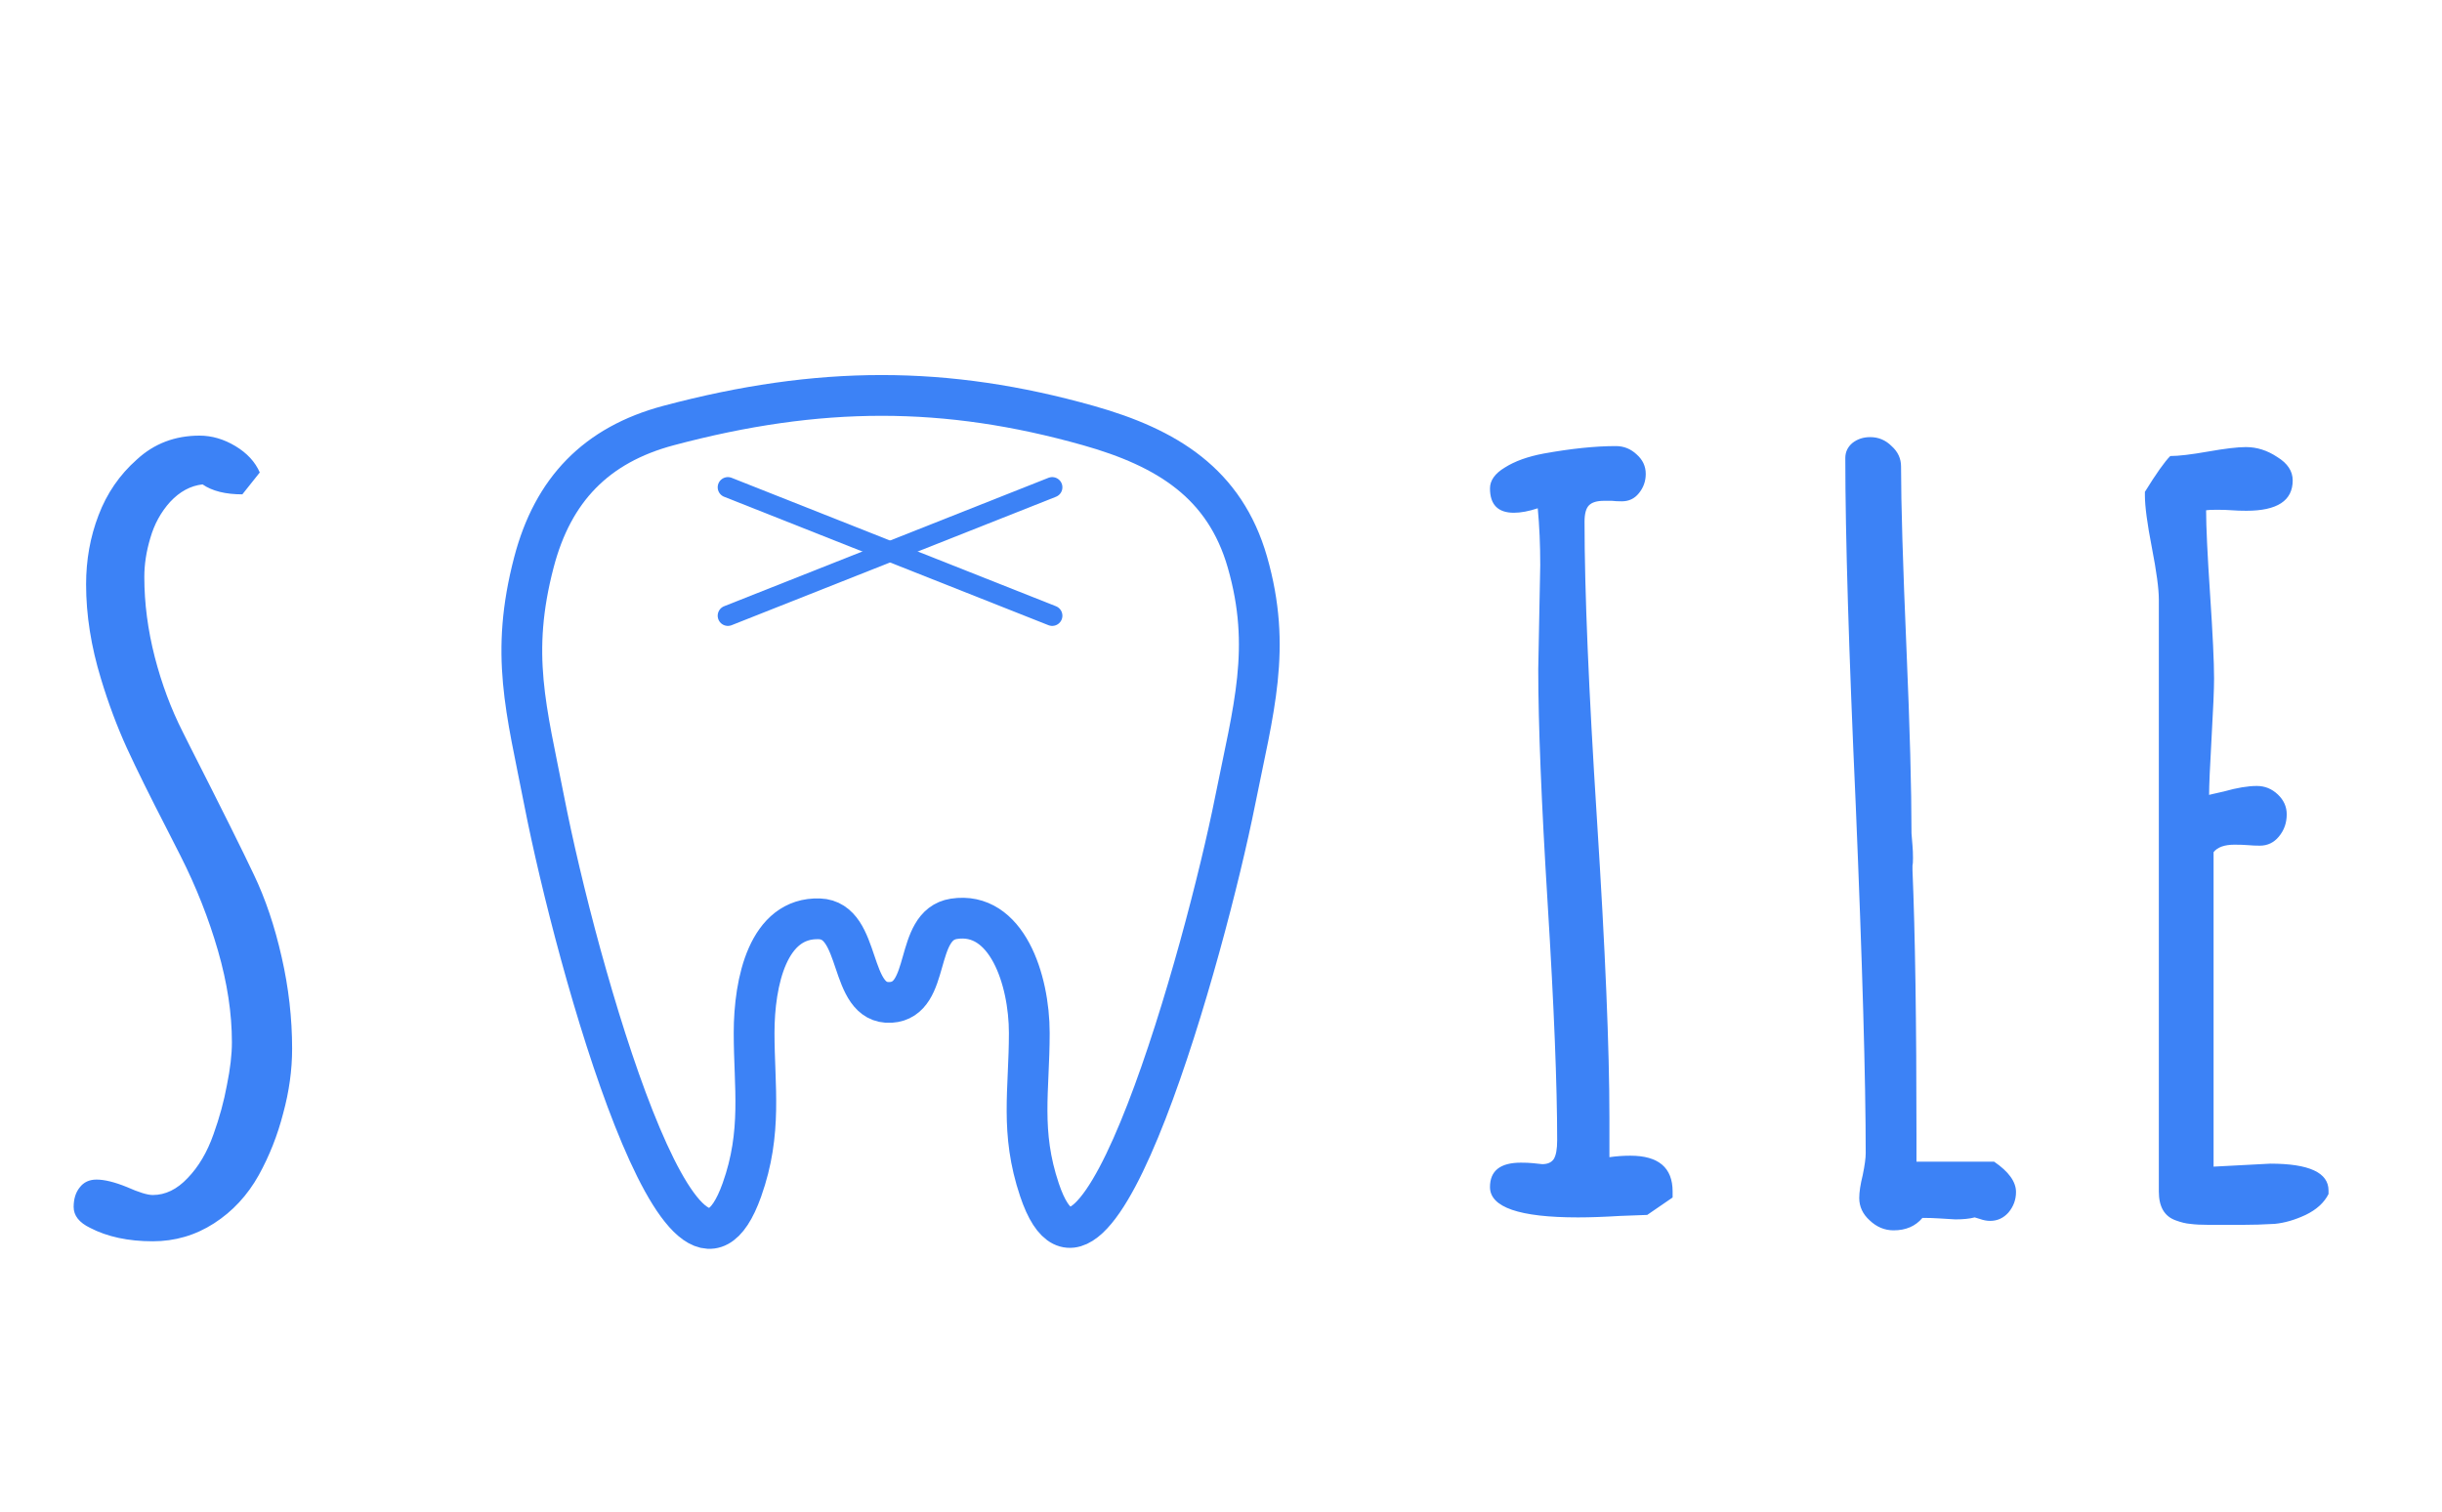 <svg width="599" height="371" viewBox="0 0 599 371" fill="none" xmlns="http://www.w3.org/2000/svg">
<path d="M36.865 132.008C35.889 135.263 35.4 138.437 35.4 141.529C35.4 147.958 36.255 154.509 37.964 161.183C39.673 167.774 41.952 173.878 44.8 179.493L46.631 183.155C54.443 198.536 59.652 208.993 62.256 214.527C65.104 220.468 67.383 227.223 69.092 234.791C70.801 242.278 71.655 249.765 71.655 257.252C71.655 262.46 70.923 267.75 69.458 273.121C68.075 278.492 66.081 283.538 63.477 288.258C60.71 293.222 57.047 297.169 52.49 300.099C47.933 303.028 42.928 304.493 37.476 304.493C31.453 304.493 26.326 303.395 22.095 301.197C19.409 299.895 18.066 298.186 18.066 296.07C18.066 294.117 18.555 292.53 19.531 291.31C20.508 290.007 21.891 289.356 23.682 289.356C25.635 289.356 28.117 289.967 31.128 291.188C34.058 292.49 36.173 293.141 37.476 293.141C40.568 293.141 43.416 291.757 46.02 288.99C48.706 286.223 50.822 282.643 52.368 278.248C53.833 274.179 54.932 270.151 55.664 266.163C56.478 262.175 56.885 258.676 56.885 255.665C56.885 248.585 55.745 241.098 53.467 233.204C51.188 225.31 48.136 217.579 44.312 210.011L40.772 203.053C36.784 195.322 33.569 188.811 31.128 183.521C28.686 178.15 26.571 172.494 24.78 166.554C22.339 158.578 21.118 150.847 21.118 143.36C21.118 137.338 22.135 131.682 24.17 126.393C26.204 121.021 29.338 116.464 33.569 112.721C37.801 108.814 42.928 106.861 48.95 106.861C51.961 106.861 54.891 107.716 57.739 109.425C60.588 111.134 62.581 113.29 63.721 115.895L59.448 121.266C55.298 121.266 52.043 120.452 49.683 118.824C46.753 119.15 44.108 120.574 41.748 123.097C39.469 125.619 37.842 128.59 36.865 132.008ZM410.278 292.286V293.751L404.053 298.023L397.461 298.268C393.473 298.512 390.015 298.634 387.085 298.634C372.681 298.634 365.479 296.152 365.479 291.188C365.479 287.2 368.001 285.206 373.047 285.206C374.186 285.206 375.163 285.247 375.977 285.328L378.296 285.572C379.598 285.572 380.534 285.165 381.104 284.352C381.673 283.456 381.958 281.91 381.958 279.713C381.958 266.204 381.185 246.917 379.639 221.852C378.092 196.868 377.319 177.621 377.319 164.112L377.563 151.295L377.808 138.6C377.808 133.635 377.604 128.997 377.197 124.684C375 125.416 373.047 125.782 371.338 125.782C367.432 125.782 365.479 123.788 365.479 119.801C365.479 117.848 366.699 116.139 369.141 114.674C371.582 113.128 374.756 111.988 378.662 111.256C385.417 110.035 391.317 109.425 396.362 109.425C398.315 109.425 400.024 110.117 401.489 111.5C402.954 112.802 403.687 114.389 403.687 116.261C403.687 118.051 403.117 119.638 401.978 121.021C400.92 122.324 399.536 122.975 397.827 122.975C396.851 122.975 396.037 122.934 395.386 122.853H393.433C391.724 122.853 390.503 123.219 389.771 123.951C389.038 124.684 388.672 126.026 388.672 127.979C388.672 144.907 389.689 169.28 391.724 201.1C393.758 232.919 394.775 257.293 394.775 274.22V283.863C396.484 283.619 398.193 283.497 399.902 283.497C406.82 283.497 410.278 286.427 410.278 292.286ZM469.116 213.429C469.767 228.891 470.093 250.619 470.093 278.614V284.962H489.136C492.716 287.403 494.507 289.885 494.507 292.408C494.507 294.28 493.896 295.948 492.676 297.413C491.455 298.797 489.95 299.488 488.159 299.488C487.345 299.488 486.491 299.326 485.596 299L484.375 298.634C483.154 298.959 481.567 299.122 479.614 299.122L475.586 298.878C474.365 298.797 473.022 298.756 471.558 298.756C469.849 300.79 467.489 301.808 464.478 301.808C462.28 301.808 460.327 300.994 458.618 299.366C456.909 297.82 456.055 295.989 456.055 293.873C456.055 292.408 456.34 290.536 456.909 288.258C457.397 285.898 457.642 284.107 457.642 282.887C457.642 264.902 456.828 236.459 455.2 197.56C453.491 159.718 452.637 131.316 452.637 112.354C452.637 110.89 453.206 109.669 454.346 108.692C455.566 107.716 457.031 107.228 458.74 107.228C460.775 107.228 462.524 107.96 463.989 109.425C465.535 110.808 466.309 112.477 466.309 114.43C466.309 123.463 466.756 138.478 467.651 159.474C468.465 178.517 468.872 193.491 468.872 204.396L469.116 207.447C469.198 208.342 469.238 209.36 469.238 210.499C469.238 211.476 469.198 212.086 469.116 212.33V213.429ZM556.885 285.45C566.406 285.45 571.167 287.647 571.167 292.042V292.896C570.109 295.012 568.237 296.721 565.552 298.023C562.948 299.244 560.425 299.977 557.983 300.221C555.216 300.383 552.49 300.465 549.805 300.465H541.992C539.958 300.465 538.371 300.383 537.231 300.221C536.174 300.139 534.993 299.854 533.691 299.366C530.924 298.39 529.541 296.03 529.541 292.286V147.022C529.541 144.418 528.971 140.187 527.832 134.327C526.693 128.468 526.123 124.195 526.123 121.51V120.655C528.89 116.179 530.965 113.25 532.349 111.866C534.383 111.866 537.476 111.5 541.626 110.768C545.776 110.035 548.869 109.669 550.903 109.669C553.589 109.669 556.152 110.483 558.594 112.11C561.117 113.657 562.378 115.569 562.378 117.848C562.378 122.812 558.594 125.294 551.025 125.294C549.723 125.294 548.543 125.253 547.485 125.172C546.427 125.09 545.207 125.05 543.823 125.05C542.44 125.05 541.545 125.09 541.138 125.172C541.138 129.16 541.463 136.036 542.114 145.802C542.765 155.567 543.091 162.444 543.091 166.432C543.091 169.036 542.887 173.878 542.48 180.958C542.074 188.119 541.87 192.799 541.87 194.996C541.789 194.996 543.009 194.711 545.532 194.142C548.706 193.246 551.392 192.799 553.589 192.799C555.542 192.799 557.251 193.491 558.716 194.874C560.181 196.257 560.913 197.885 560.913 199.757C560.913 201.873 560.262 203.704 558.96 205.25C557.739 206.715 556.193 207.447 554.321 207.447C553.345 207.447 552.409 207.407 551.514 207.325C550.537 207.244 549.398 207.203 548.096 207.203C545.654 207.203 543.945 207.813 542.969 209.034V286.183L556.885 285.45Z" fill="#3C82F6"/>
<path d="M200.976 225.392C211.497 225.737 207.969 246.515 218.476 245.892C228.495 245.298 224.058 226.928 233.976 225.392C246.928 223.387 252.476 240.286 252.476 253.392C252.476 267.536 250.178 277.61 254.976 291.892C268.269 331.46 295.656 233.036 302.976 196.392C307.457 173.96 312.043 159.036 305.976 137.892C300.438 118.593 286.3 109.844 266.976 104.392C232.043 94.536 200.976 94.536 163.976 104.392C146.231 109.12 135.631 120.128 130.976 137.892C125.043 160.536 129.094 173.95 133.476 196.392C141.492 237.446 167.924 331.29 181.976 291.892C187.042 277.688 184.976 266.536 184.976 253.392C184.976 240.798 188.389 224.98 200.976 225.392Z" stroke="#3C82F6" stroke-width="10"/>
<g filter="url(#filter0_f_450_229)">
<path d="M178.543 119.536L258.097 151.036" stroke="#3C82F6" stroke-width="5" stroke-linecap="round" stroke-linejoin="round"/>
</g>
<g filter="url(#filter1_f_450_229)">
<path d="M258.097 119.536L178.543 151.036" stroke="#3C82F6" stroke-width="5" stroke-linecap="round" stroke-linejoin="round"/>
</g>
<defs>
<filter id="filter0_f_450_229" x="172.043" y="113.035" width="92.555" height="44.502" filterUnits="userSpaceOnUse" color-interpolation-filters="sRGB">
<feFlood flood-opacity="0" result="BackgroundImageFix"/>
<feBlend mode="normal" in="SourceGraphic" in2="BackgroundImageFix" result="shape"/>
<feGaussianBlur stdDeviation="2" result="effect1_foregroundBlur_450_229"/>
</filter>
<filter id="filter1_f_450_229" x="172.043" y="113.035" width="92.555" height="44.502" filterUnits="userSpaceOnUse" color-interpolation-filters="sRGB">
<feFlood flood-opacity="0" result="BackgroundImageFix"/>
<feBlend mode="normal" in="SourceGraphic" in2="BackgroundImageFix" result="shape"/>
<feGaussianBlur stdDeviation="2" result="effect1_foregroundBlur_450_229"/>
</filter>
</defs>
</svg>

